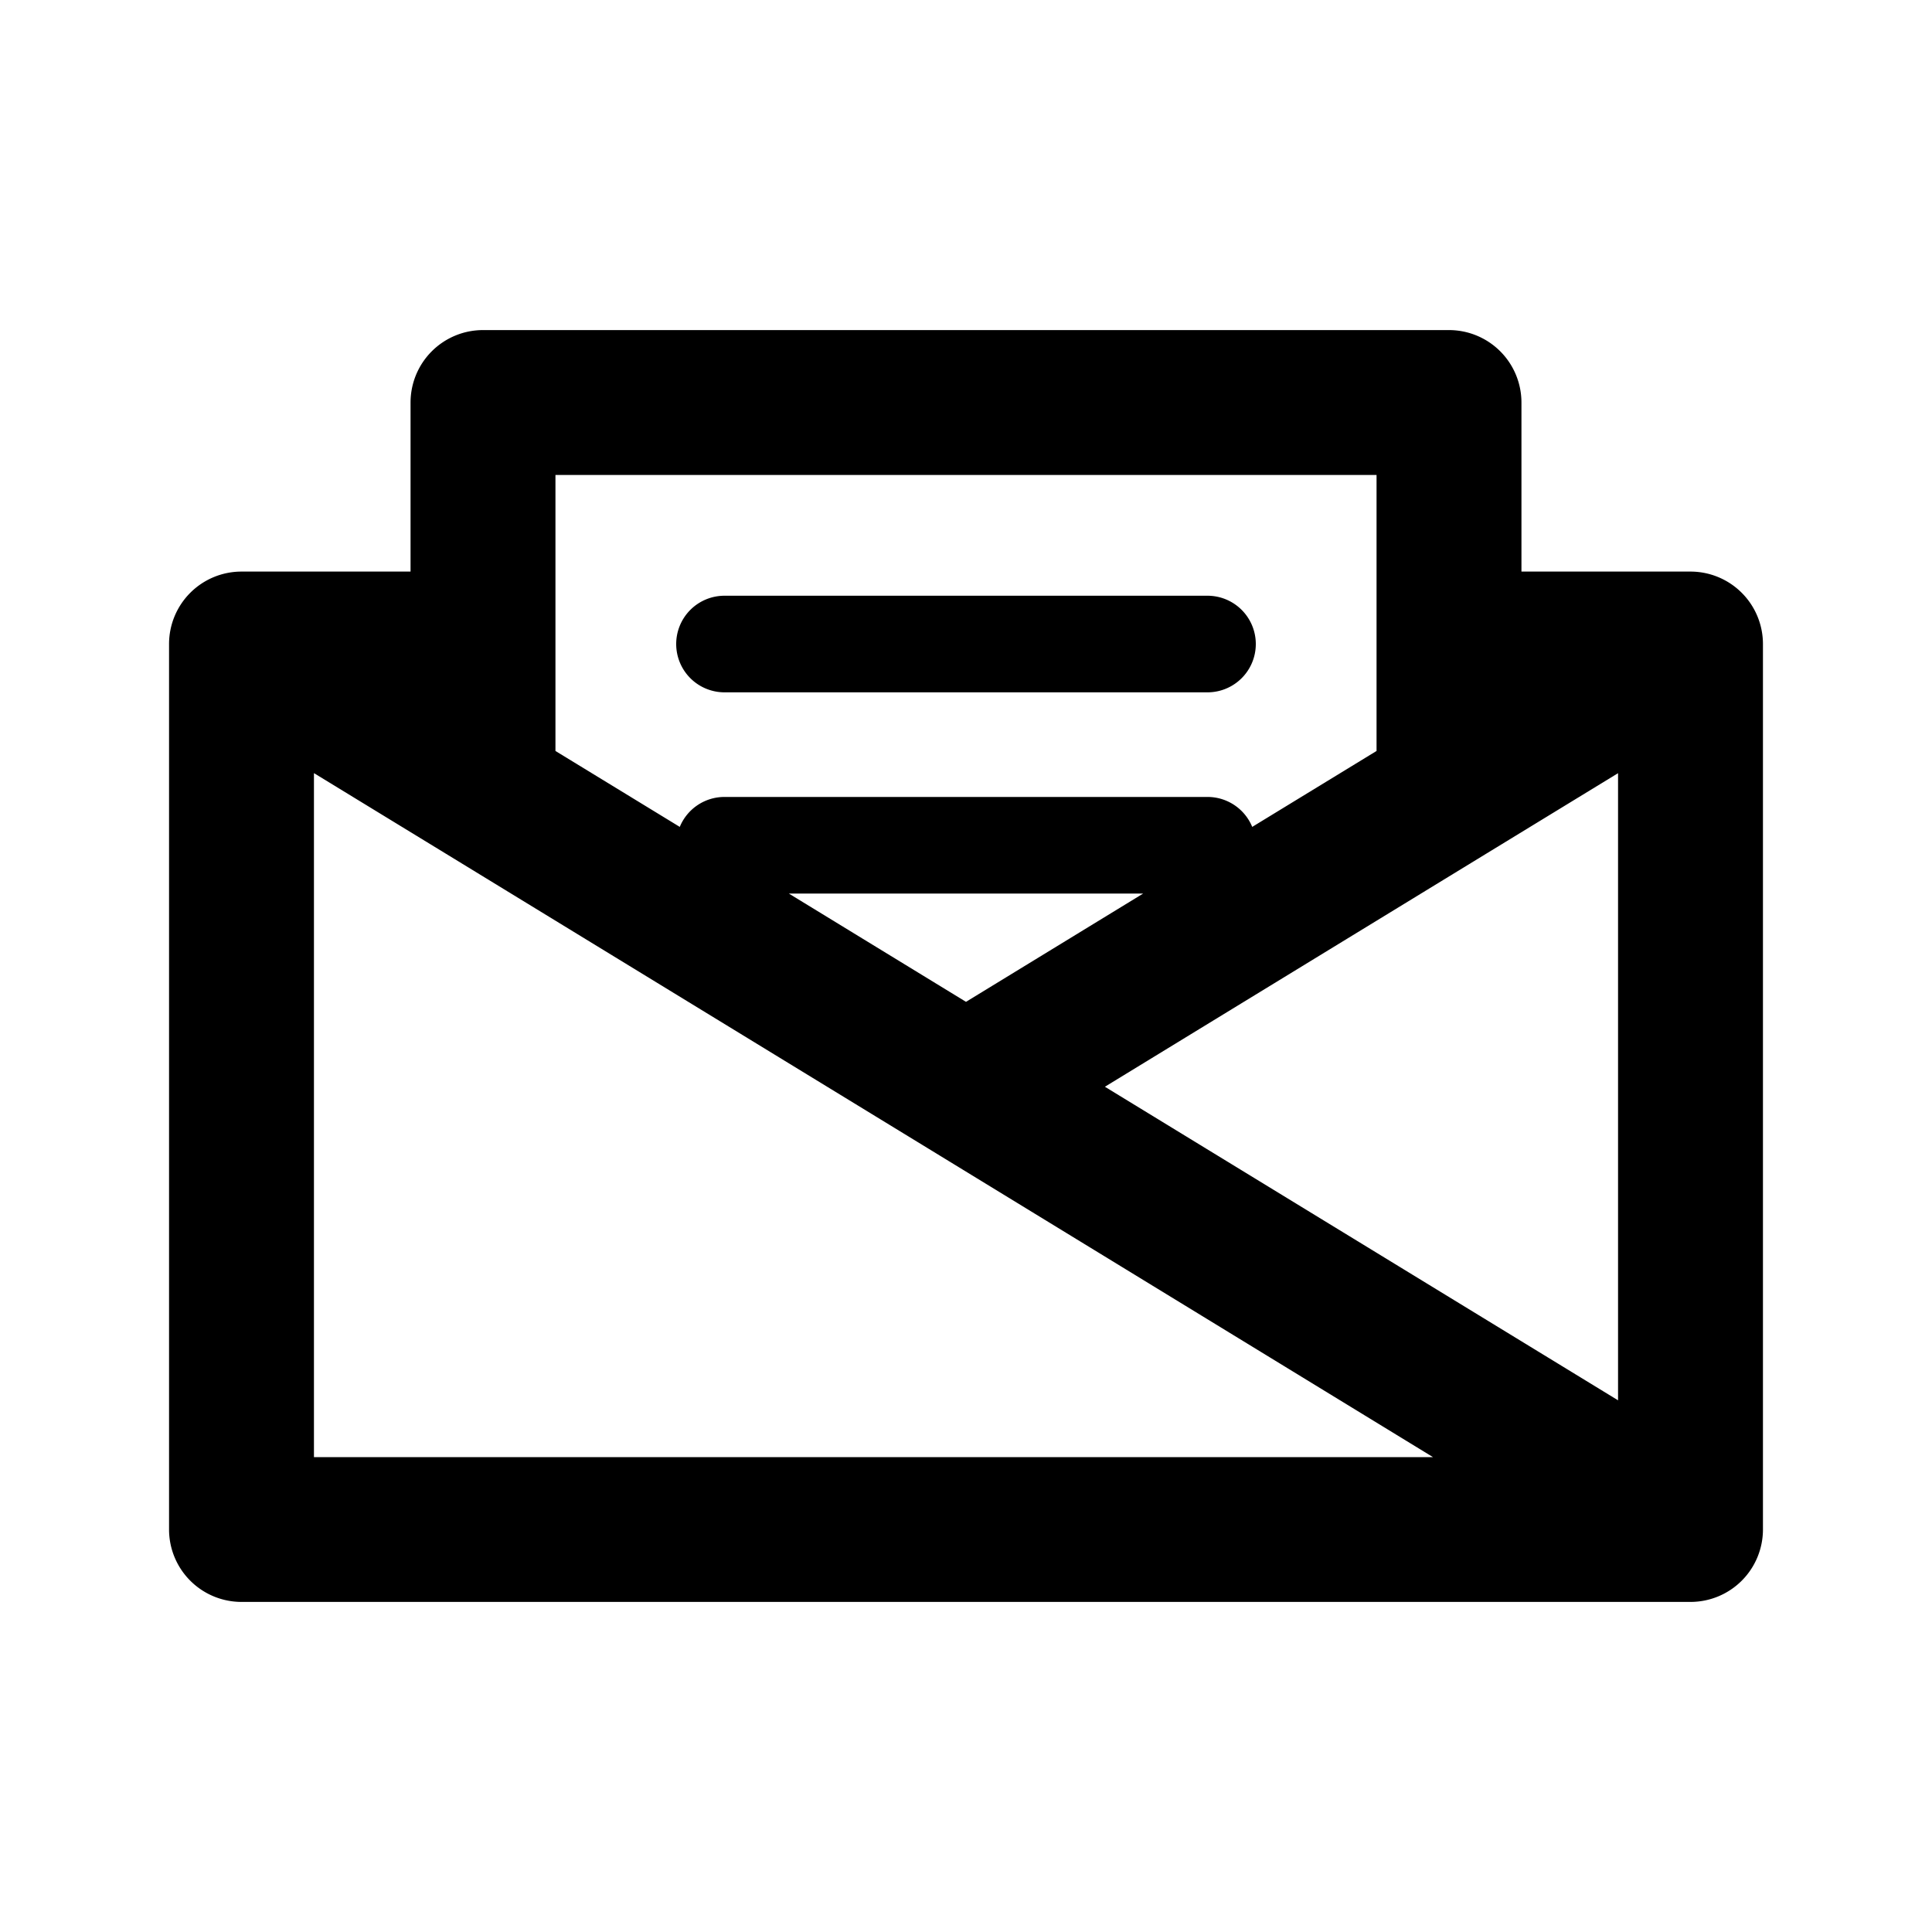 <svg xmlns="http://www.w3.org/2000/svg" viewBox="0 0 20 20">
  <path fill-rule="evenodd" d="M4.25 4.167a.75.75 0 0 1 .75-.75h10a.75.75 0 0 1 .75.75v1.75h1.75a.75.75 0 0 1 .75.75v9.166a.75.75 0 0 1-.75.75h-15a.75.75 0 0 1-.75-.75V6.667a.75.75 0 0 1 .75-.75h1.75v-1.75Zm-1 3.837v7.08h11.584L9.61 11.89l-5-3.056-1.359-.83Zm13.5 6.492-5.312-3.246 3.953-2.416 1.359-.83v6.492ZM11.834 9.25 10 10.371 8.166 9.25h3.668Zm1.129-.69a.5.5 0 0 0-.463-.31h-5a.5.5 0 0 0-.463.31L5.75 7.774V4.917h8.5v2.857l-1.287.786ZM7 6.667a.5.5 0 0 1 .5-.5h5a.5.5 0 0 1 0 1h-5a.5.5 0 0 1-.5-.5Z"/>
</svg>
